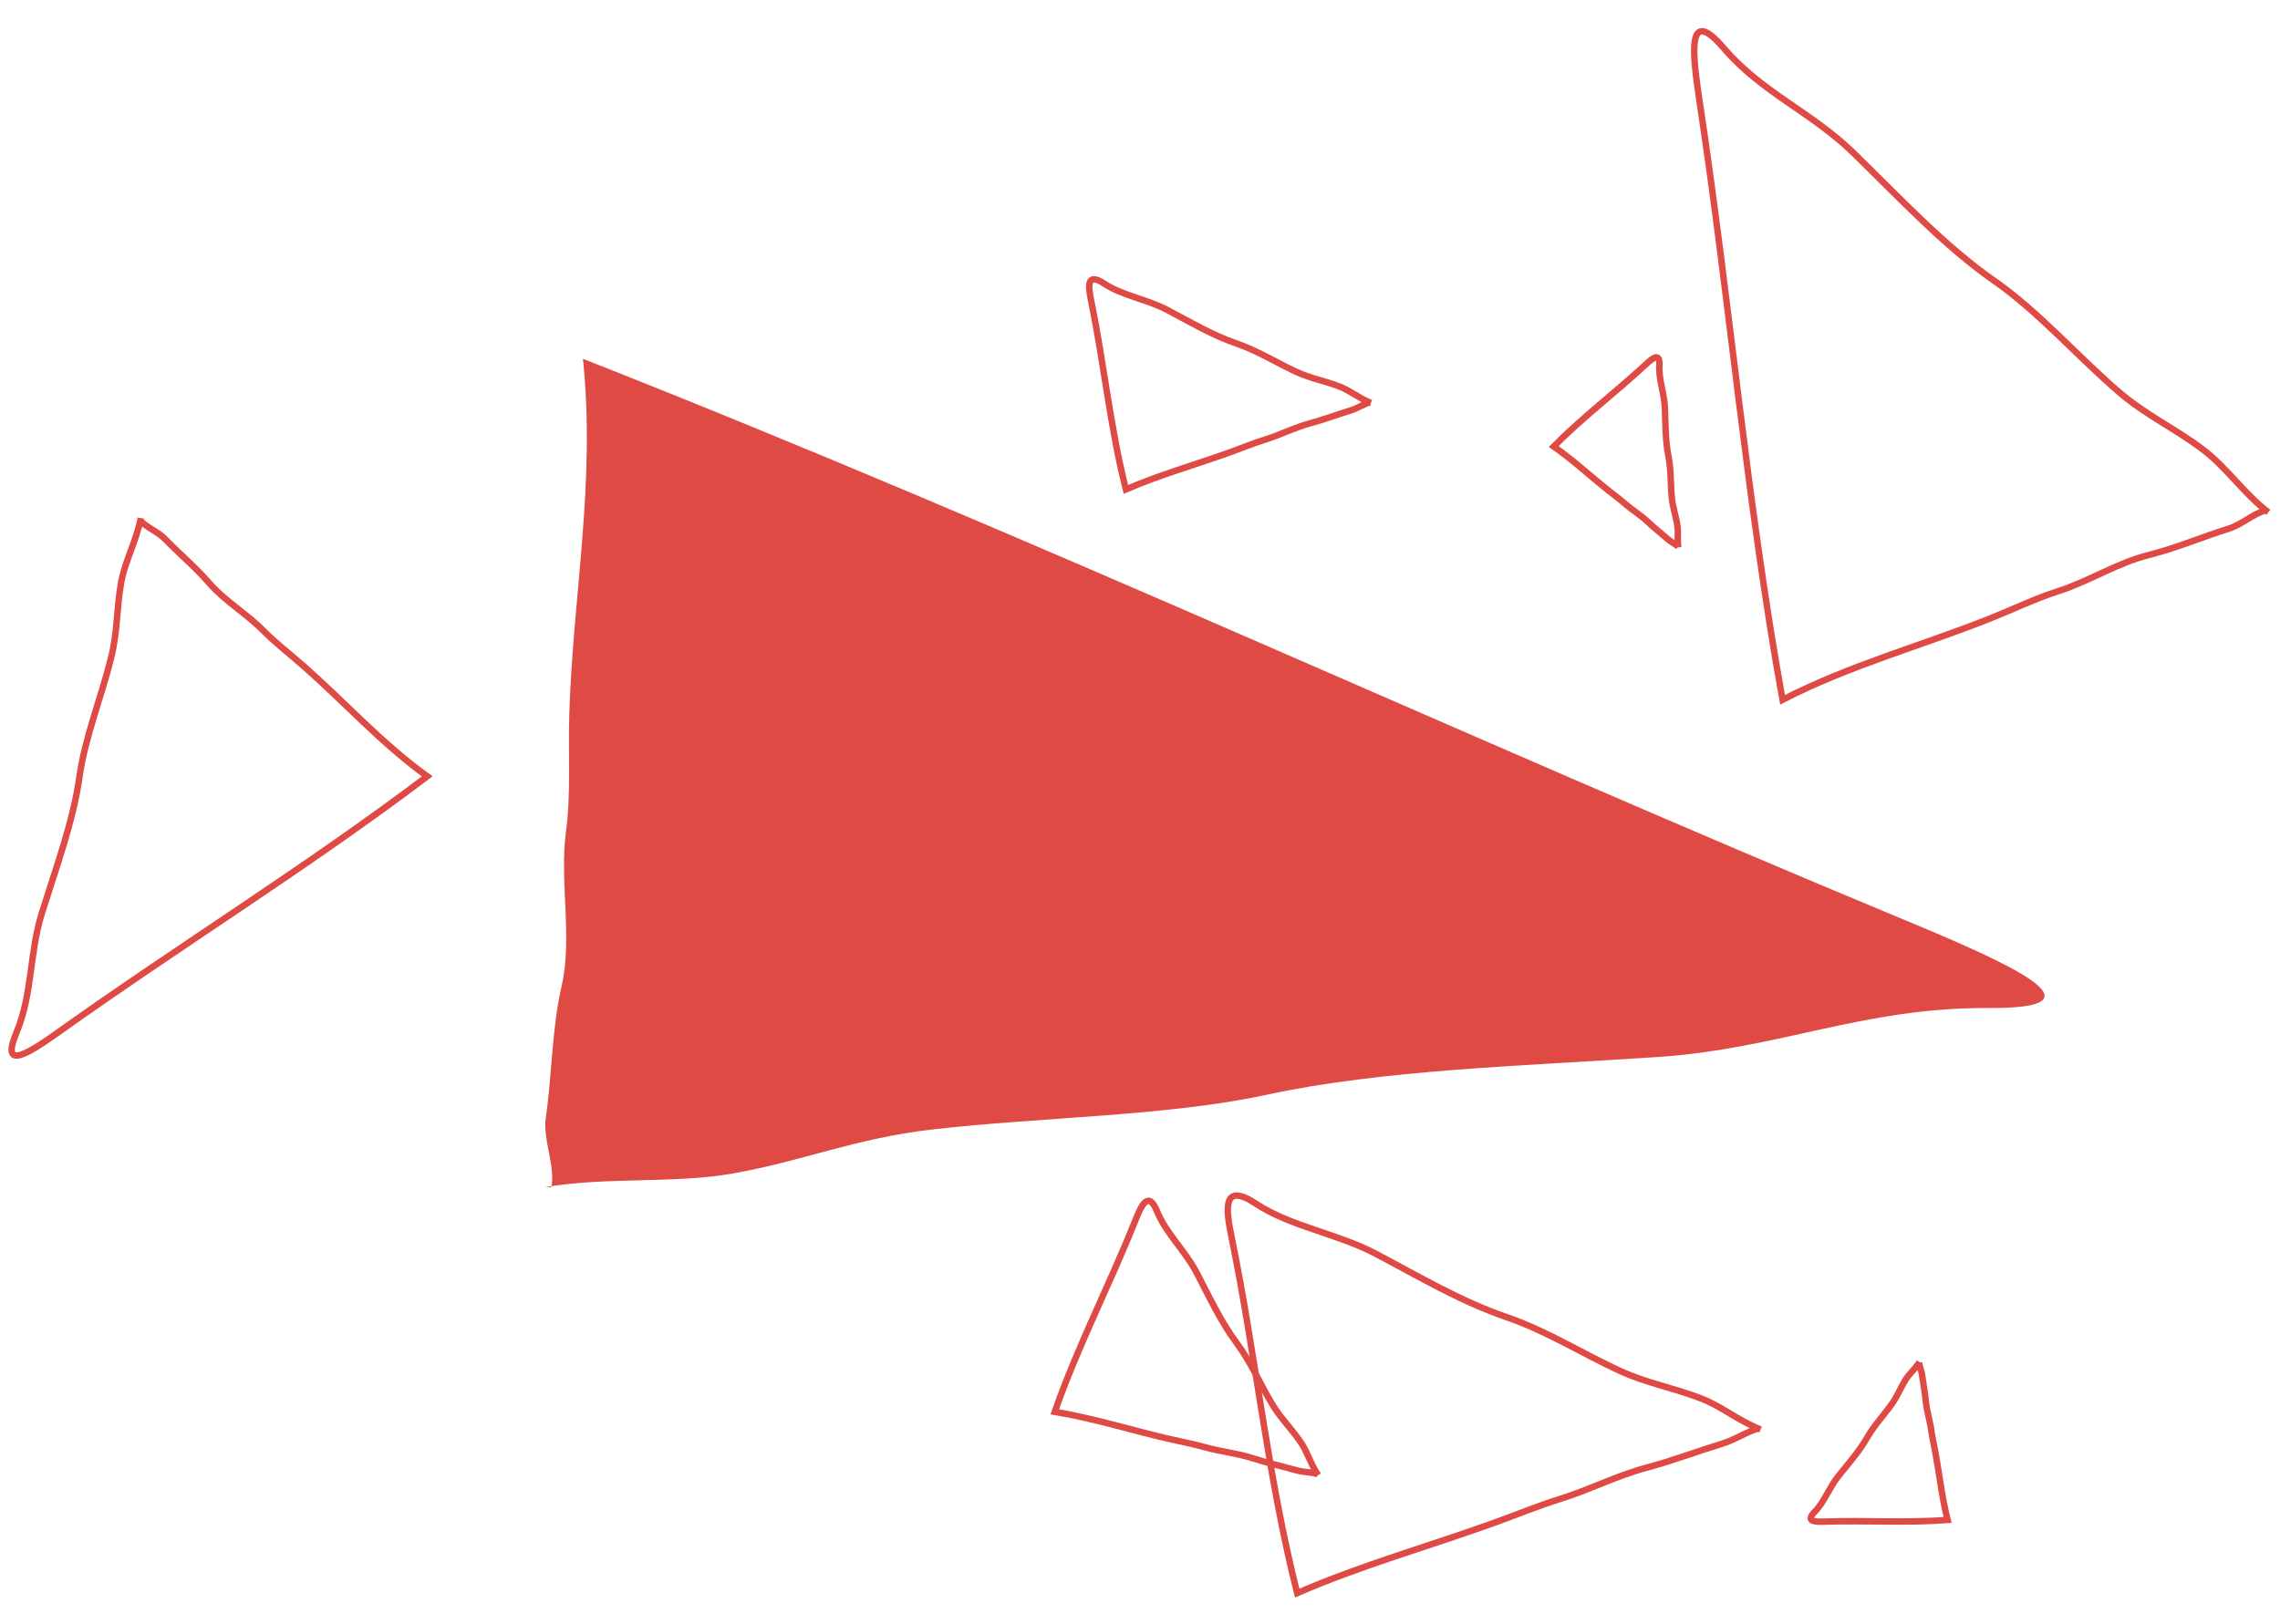 <?xml version="1.0" encoding="utf-8"?>
<!-- Generator: Adobe Illustrator 16.0.0, SVG Export Plug-In . SVG Version: 6.00 Build 0)  -->
<!DOCTYPE svg PUBLIC "-//W3C//DTD SVG 1.1//EN" "http://www.w3.org/Graphics/SVG/1.1/DTD/svg11.dtd">
<svg version="1.1" id="Layer_1" xmlns="http://www.w3.org/2000/svg" xmlns:xlink="http://www.w3.org/1999/xlink" x="0px" y="0px"
	 width="353.667px" height="252px" viewBox="0 0 353.667 252" enable-background="new 0 0 353.667 252" xml:space="preserve">
<g>
	<path fill="none" stroke="#E04A45" stroke-miterlimit="10" d="M351.858,79.481c-3.779-2.895-6.414-6.891-10.051-9.668
		c-4.416-3.369-8.982-5.371-13.418-9.248c-6.348-5.518-12.348-12.338-18.996-16.963c-7.748-5.387-14.639-12.816-21.959-19.949
		c-6.441-6.254-14.168-9.314-20.018-16.15c-5.77-6.744-4.928,0.596-3.803,8.094c4.688,30.973,7.324,62.186,12.893,92.967
		c10.393-5.359,21.393-8.324,32.158-12.598c3.553-1.416,7.016-3.104,10.627-4.258c4.742-1.516,9.088-4.357,13.941-5.582
		c4.227-1.053,8.254-2.787,12.41-4.086c2.143-0.664,3.863-2.371,5.92-2.904"/>
	<path fill="none" stroke="#E04A45" stroke-miterlimit="10" d="M21.839,80.38c-0.648,3.467-2.406,6.545-3.025,9.877
		c-0.75,4.045-0.545,7.732-1.621,11.961c-1.521,6.039-4.023,12.285-4.854,18.229c-0.967,6.92-3.572,13.961-5.836,21.184
		c-1.979,6.35-1.414,12.48-3.975,18.631c-2.525,6.07,2.043,3.059,6.621-0.193c18.898-13.461,38.641-25.646,57.119-39.625
		c-7.02-5.074-12.658-11.352-19.086-17.035c-2.123-1.875-4.396-3.598-6.367-5.598c-2.59-2.627-5.92-4.547-8.354-7.346
		c-2.109-2.439-4.604-4.521-6.852-6.834c-1.156-1.193-2.859-1.758-3.9-2.939"/>
	<path fill="#E04A45" d="M84.538,184.177c9.326-1.605,19.957-0.527,28.932-2.084c10.893-1.887,19.08-5.471,31.049-6.85
		c17.045-1.969,36.484-2.045,51.957-5.396c18.016-3.898,39.537-4.445,60.793-5.871c18.676-1.26,31.844-7.715,51.189-7.588
		c19.102,0.123,3.104-6.969-13.471-13.85c-68.508-28.447-135.689-59.766-204.561-86.871c1.99,19.23-1.539,36.566-2.121,55.07
		c-0.191,6.109,0.275,12.4-0.514,18.295c-1.037,7.734,1.061,16.443-0.684,23.988c-1.512,6.566-1.465,13.658-2.443,20.379
		c-0.492,3.48,1.543,7.572,0.848,10.795"/>
	<path fill="none" stroke="#E04A45" stroke-miterlimit="10" d="M273.106,221.771c-3.51-1.363-5.91-3.521-9.291-4.832
		c-4.102-1.594-8.371-2.344-12.49-4.236c-5.871-2.701-11.4-6.219-17.586-8.342c-7.207-2.479-13.566-6.281-20.334-9.85
		c-5.953-3.143-13.193-4.207-18.57-7.752c-5.314-3.502-4.684,0.867-3.773,5.301c3.75,18.316,5.561,36.986,10.152,55.096
		c9.947-4.322,20.412-7.248,30.693-10.951c3.385-1.221,6.697-2.602,10.141-3.67c4.518-1.406,8.691-3.578,13.309-4.818
		c4.012-1.072,7.867-2.543,11.822-3.752c2.039-0.623,3.705-1.836,5.658-2.373"/>
	<path fill="none" stroke="#E04A45" stroke-miterlimit="10" d="M212.655,62.509c-1.855-0.721-3.125-1.861-4.912-2.555
		c-2.168-0.842-4.424-1.238-6.604-2.238c-3.104-1.428-6.025-3.287-9.297-4.41c-3.809-1.311-7.172-3.32-10.75-5.207
		c-3.146-1.66-6.973-2.225-9.816-4.1c-2.811-1.85-2.477,0.459-1.994,2.805c1.982,9.684,2.939,19.553,5.365,29.125
		c5.26-2.283,10.793-3.832,16.229-5.789c1.789-0.645,3.539-1.375,5.361-1.939c2.387-0.744,4.594-1.893,7.035-2.547
		c2.119-0.568,4.158-1.344,6.25-1.984c1.078-0.33,1.959-0.971,2.99-1.254"/>
	<path fill="none" stroke="#E04A45" stroke-miterlimit="10" d="M260.333,84.927c-0.191-1.227,0.031-2.287-0.152-3.469
		c-0.227-1.436-0.719-2.771-0.859-4.264c-0.201-2.133-0.105-4.312-0.521-6.426c-0.486-2.467-0.449-4.932-0.545-7.469
		c-0.086-2.232-0.986-4.455-0.855-6.598c0.123-2.115-1.033-1.16-2.166-0.113c-4.67,4.322-9.764,8.166-14.232,12.682
		c2.908,2.025,5.498,4.439,8.285,6.668c0.916,0.732,1.867,1.416,2.754,2.189c1.156,1.02,2.482,1.801,3.611,2.879
		c0.982,0.934,2.045,1.754,3.059,2.648c0.52,0.463,1.148,0.715,1.631,1.162"/>
	<path fill="none" stroke="#E04A45" stroke-miterlimit="10" d="M297.755,211.315c-0.658,1.055-1.521,1.709-2.158,2.723
		c-0.77,1.23-1.27,2.564-2.143,3.783c-1.246,1.742-2.744,3.328-3.814,5.197c-1.25,2.182-2.895,4.02-4.482,5.998
		c-1.396,1.744-2.174,4.014-3.676,5.547c-1.48,1.518,0.02,1.553,1.561,1.504c6.361-0.207,12.727,0.229,19.064-0.258
		c-0.873-3.434-1.248-6.955-1.895-10.465c-0.211-1.154-0.48-2.293-0.645-3.457c-0.207-1.529-0.697-2.988-0.844-4.543
		c-0.129-1.35-0.395-2.666-0.574-4.004c-0.09-0.689-0.4-1.291-0.471-1.947"/>
	<path fill="none" stroke="#E04A45" stroke-miterlimit="10" d="M204.472,228.862c-1.186-1.734-1.613-3.512-2.752-5.182
		c-1.389-2.023-3.111-3.699-4.408-5.877c-1.855-3.104-3.295-6.496-5.465-9.418c-2.533-3.408-4.268-7.195-6.256-10.994
		c-1.756-3.342-4.74-6.078-6.1-9.441c-1.348-3.314-2.418-1.016-3.385,1.402c-3.979,9.984-8.957,19.545-12.49,29.682
		c5.906,0.973,11.609,2.773,17.48,4.145c1.928,0.453,3.873,0.805,5.787,1.342c2.508,0.713,5.096,0.939,7.602,1.764
		c2.176,0.713,4.393,1.191,6.588,1.818c1.129,0.328,2.268,0.256,3.33,0.588"/>
</g>
</svg>
